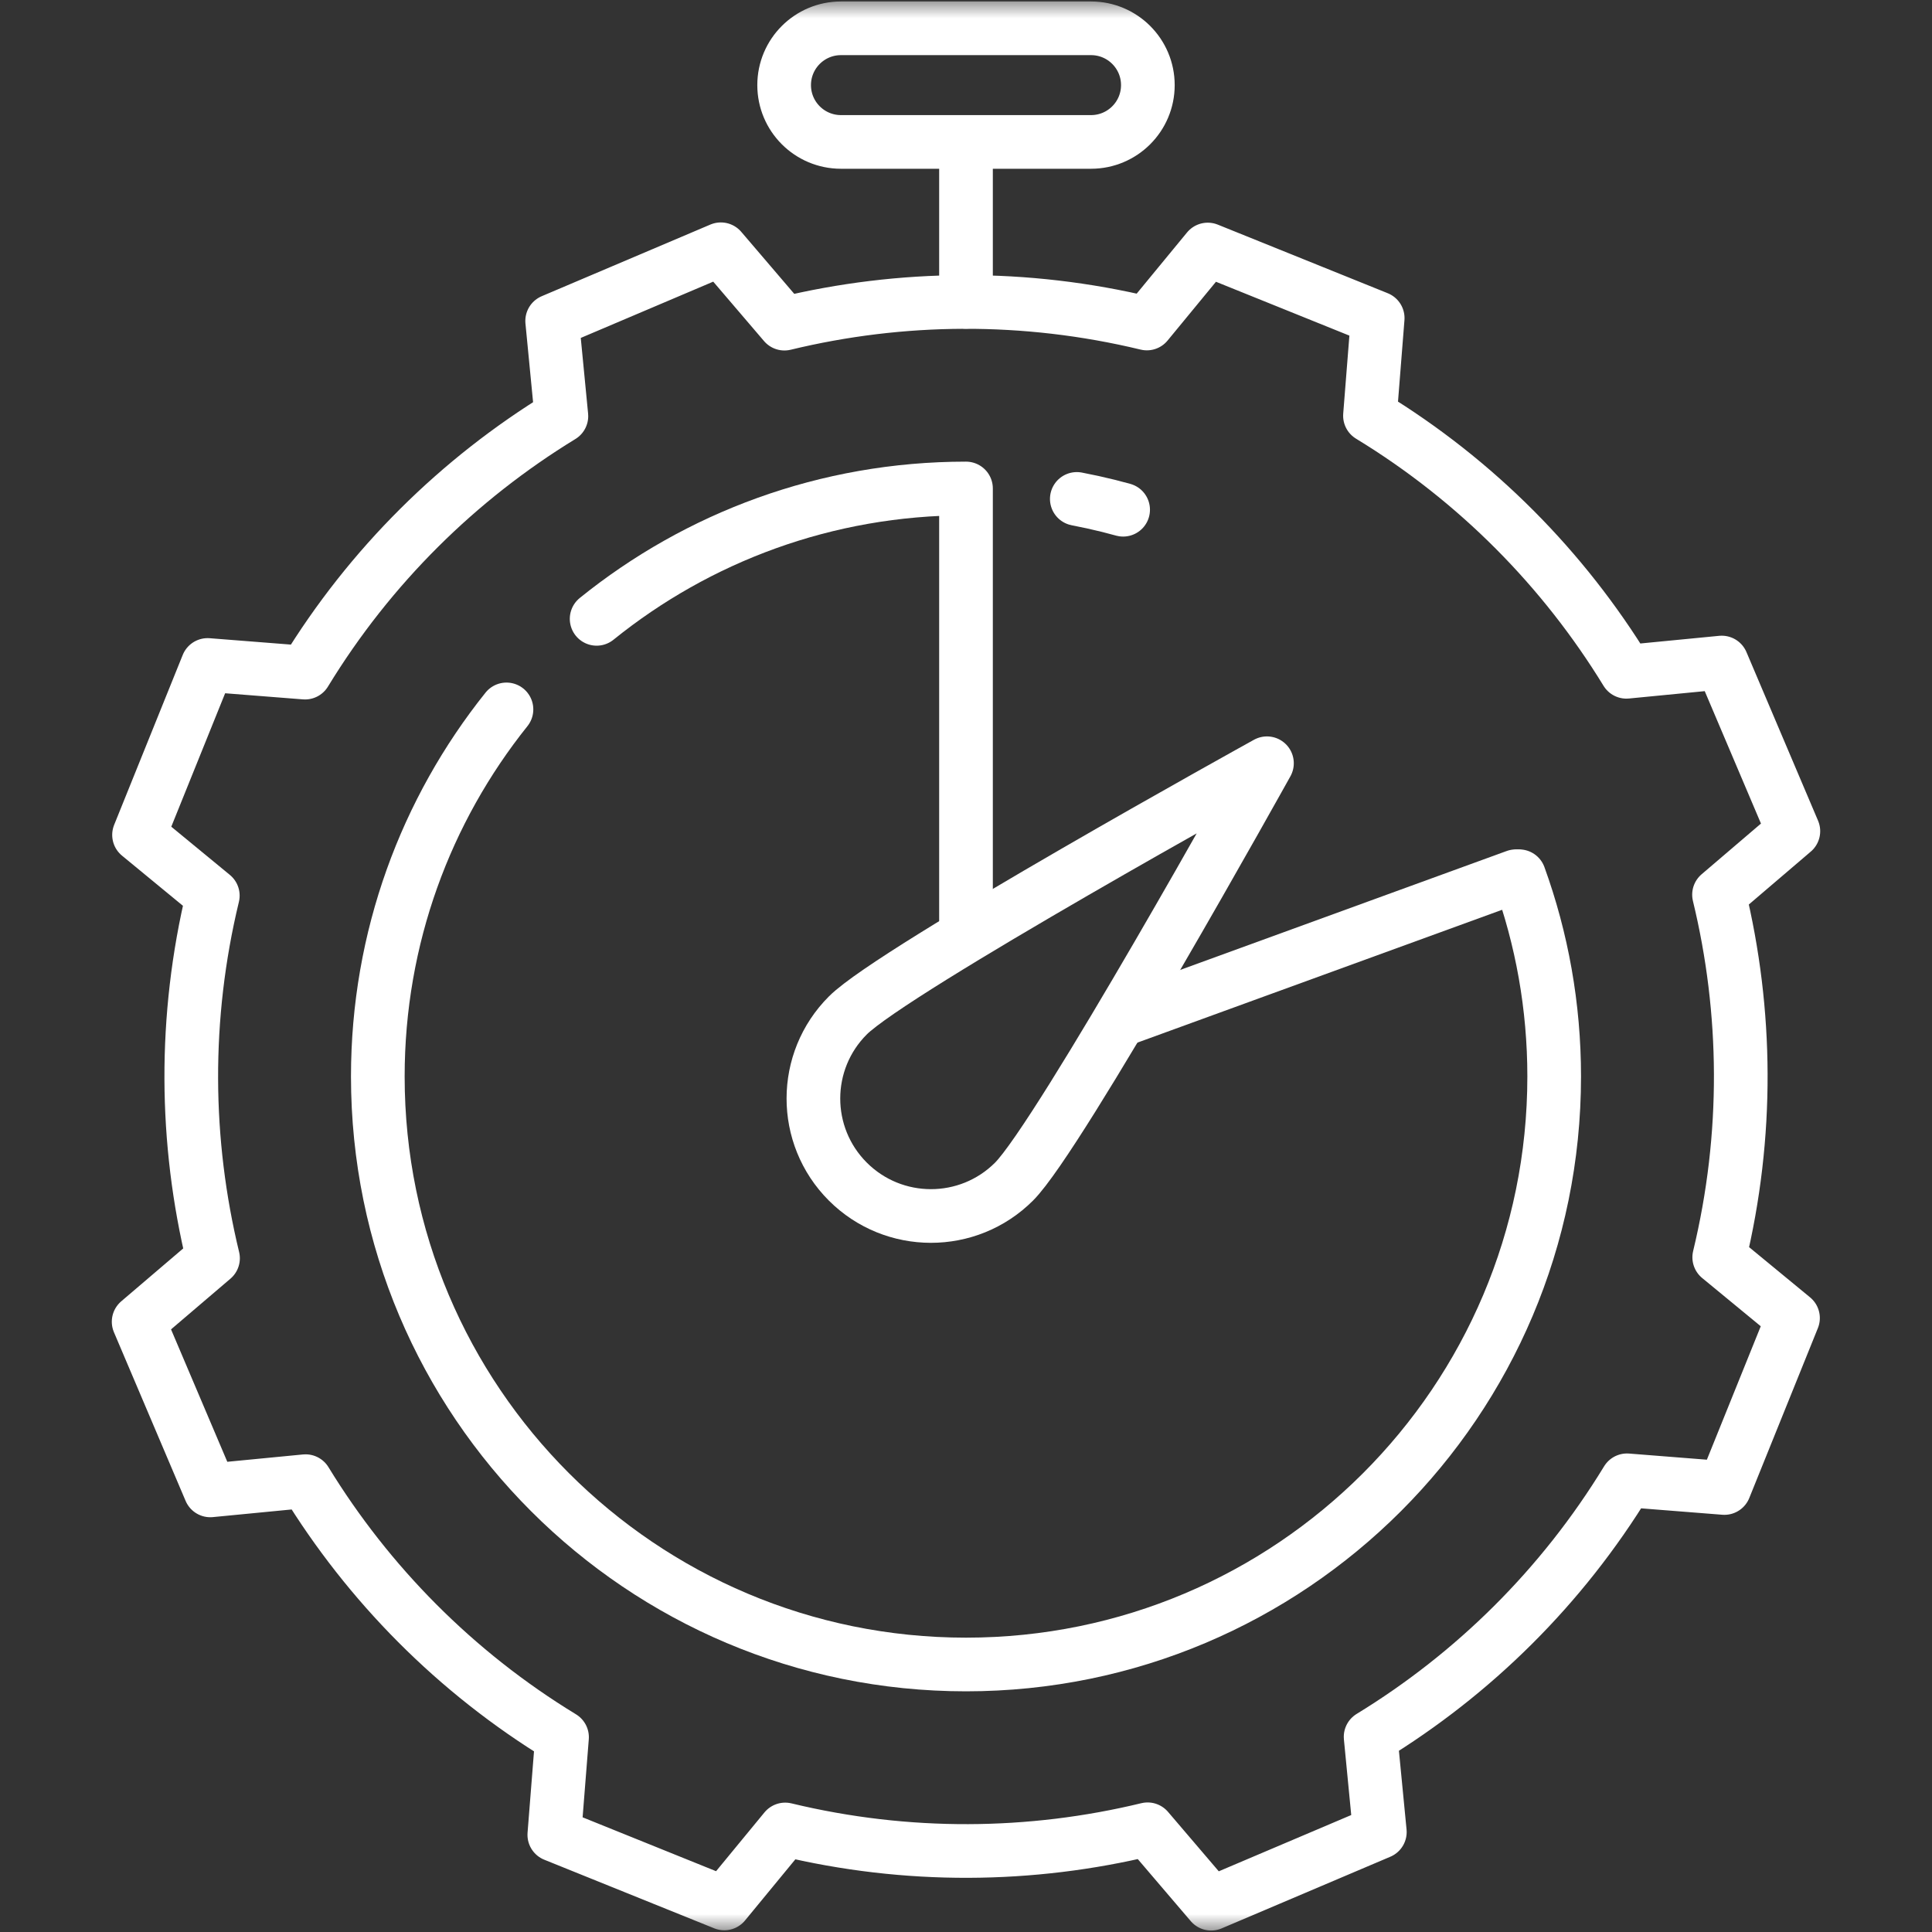 <svg width="54" height="54" viewBox="0 0 54 54" fill="none" xmlns="http://www.w3.org/2000/svg">
<rect x="0" y="0" width="54" height="54" fill="#333333" stroke="none"/>
<mask id="mask0_305_4511" style="mask-type:luminance" maskUnits="userSpaceOnUse" x="0" y="0" width="54" height="54">
<path d="M0 3.8147e-06H54V54H0V3.8147e-06Z" fill="white"/>
</mask>
<g mask="url(#mask0_305_4511)">
<path d="M15.493 51.284L20.244 53.202L21.946 51.134C25.353 51.956 28.818 51.918 32.076 51.129L33.852 53.209L38.567 51.206L38.309 48.545C41.176 46.793 43.653 44.364 45.475 41.375L48.197 41.59L50.115 36.84L48.053 35.142C48.876 31.733 48.837 28.267 48.047 25.007L50.125 23.232L48.123 18.518L45.459 18.777C43.707 15.914 41.279 13.44 38.291 11.62L38.507 8.891L33.757 6.974L32.055 9.042C28.648 8.22 25.183 8.258 21.925 9.046L20.148 6.967L15.433 8.97L15.691 11.631C12.825 13.383 10.348 15.812 8.526 18.8L5.803 18.586L3.886 23.336L5.948 25.033C5.125 28.442 5.164 31.909 5.954 35.169L3.875 36.943L5.878 41.657L8.541 41.399C10.293 44.261 12.721 46.736 15.709 48.556L15.493 51.284Z" stroke="white" stroke-width="1.5" stroke-miterlimit="10" stroke-linecap="round" stroke-linejoin="round"/>
<path d="M27 4.008V8.438" stroke="white" stroke-width="1.5" stroke-miterlimit="10" stroke-linecap="round" stroke-linejoin="round"/>
<path d="M32.083 2.379C32.083 3.256 31.372 3.967 30.494 3.967H23.506C22.628 3.967 21.917 3.256 21.917 2.379C21.917 1.502 22.628 0.791 23.506 0.791H30.494C31.372 0.791 32.083 1.502 32.083 2.379Z" stroke="white" stroke-width="1.5" stroke-miterlimit="10" stroke-linecap="round" stroke-linejoin="round"/>
<path d="M14.156 19.828C11.906 22.64 10.56 26.207 10.56 30.088C10.56 39.165 17.92 46.523 27 46.523C36.08 46.523 43.44 39.165 43.44 30.088C43.44 28.123 43.095 26.238 42.462 24.491" stroke="white" stroke-width="1.5" stroke-miterlimit="10" stroke-linecap="round" stroke-linejoin="round"/>
<path d="M27 26.051V13.653C23.09 13.653 19.498 15.018 16.676 17.297" stroke="white" stroke-width="1.5" stroke-miterlimit="10" stroke-linecap="round" stroke-linejoin="round"/>
<path d="M42.368 24.491L31.424 28.477" stroke="white" stroke-width="1.5" stroke-miterlimit="10" stroke-linecap="round" stroke-linejoin="round"/>
<path d="M30.097 13.945C34.903 14.861 38.967 17.871 41.302 21.989" stroke="white" stroke-width="1.5" stroke-miterlimit="10" stroke-linecap="round" stroke-linejoin="round" stroke-dasharray="1.33 56"/>
<path d="M35.412 21.333C35.412 21.333 29.625 31.747 28.341 33.028C27.057 34.309 24.977 34.307 23.695 33.024C22.413 31.74 22.415 29.661 23.7 28.379C24.984 27.098 35.412 21.333 35.412 21.333Z" stroke="white" stroke-width="1.5" stroke-miterlimit="10" stroke-linecap="round" stroke-linejoin="round"/>
</g>
</svg>
